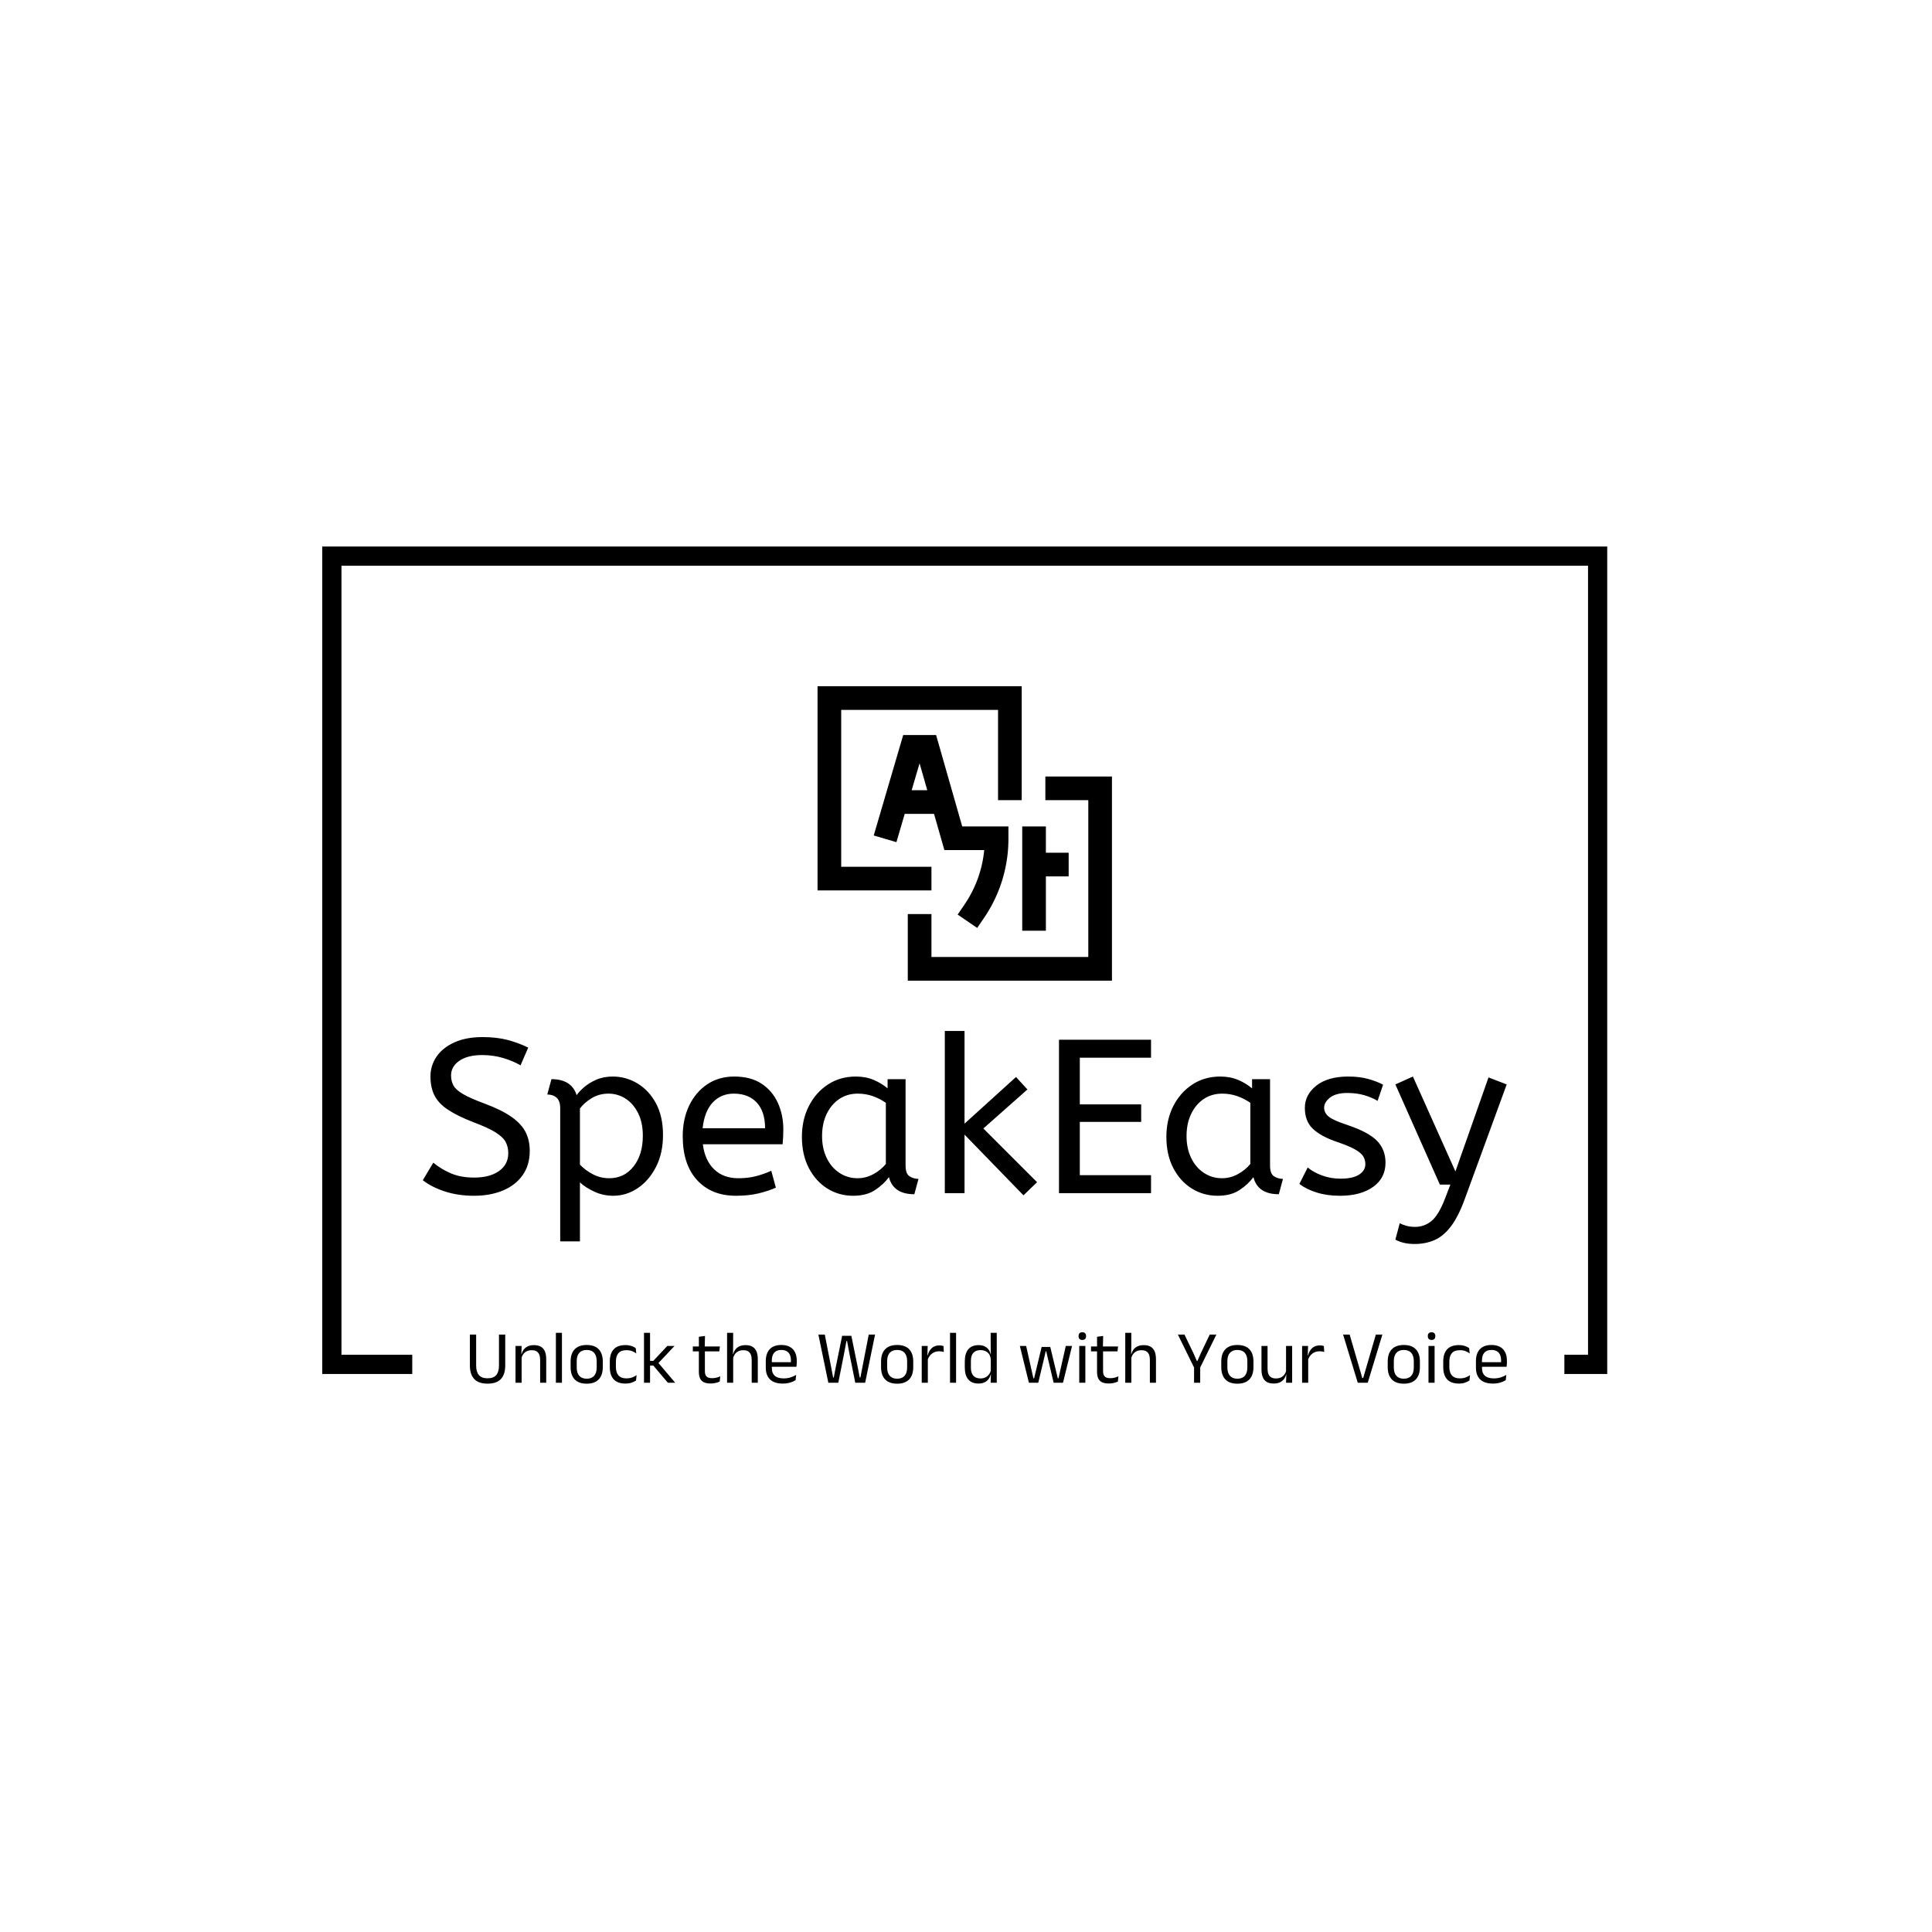 <svg xmlns="http://www.w3.org/2000/svg" version="1.1" xmlns:xlink="http://www.w3.org/1999/xlink" xmlns:svgjs="http://svgjs.dev/svgjs" width="1500" height="1500" viewBox="0 0 1500 1500"><rect width="1500" height="1500" fill="#ffffff"></rect><g transform="matrix(0.667,0,0,0.667,248.777,423.485)"><svg viewBox="0 0 376 245" data-background-color="#0093fb" preserveAspectRatio="xMidYMid meet" height="977" width="1500" xmlns="http://www.w3.org/2000/svg" xmlns:xlink="http://www.w3.org/1999/xlink"><g id="tight-bounds" transform="matrix(1,0,0,1,0.46,0.319)"><svg viewBox="0 0 375.08 244.362" height="244.362" width="375.08"><g><svg></svg></g><g><svg viewBox="0 0 375.08 244.362" height="244.362" width="375.08"><g transform="matrix(1,0,0,1,-10.22,-2.838)"><path d="M10.22 244.362v-241.524h375.08v241.524h-12.511l0-5.608h6.903v-230.308h-363.864v230.308h20.66l0 5.608z" fill="#000000" fill-rule="nonzero" stroke="none" stroke-width="1" stroke-linecap="butt" stroke-linejoin="miter" stroke-miterlimit="10" stroke-dasharray="" stroke-dashoffset="0" font-family="none" font-weight="none" font-size="none" text-anchor="none" style="mix-blend-mode: normal" data-fill-palette-color="tertiary"></path><g><path transform="translate(51.759,246.923) scale(0.44,0.44)" d="M15.25 0.6v0c-4 0-6.953-1.03-8.86-3.09-1.907-2.06-2.86-5.057-2.86-8.99v0-20.47h4.15v20.57c0 2.733 0.597 4.823 1.79 6.27 1.207 1.44 3.133 2.16 5.78 2.16v0c2.667 0 4.597-0.72 5.79-2.16 1.193-1.447 1.79-3.537 1.79-6.27v0-20.57h4.15v20.47c0 3.933-0.95 6.93-2.85 8.99-1.9 2.06-4.86 3.09-8.88 3.09zM54.17-15.63v15.63h-4.04v-15.18c0-1.313-0.18-2.443-0.54-3.39-0.36-0.953-0.943-1.693-1.75-2.22-0.807-0.527-1.913-0.79-3.32-0.79v0c-1.28 0-2.39 0.243-3.33 0.73-0.947 0.48-1.71 1.133-2.29 1.96-0.587 0.827-0.997 1.767-1.23 2.82v0l-0.72-2.88h0.88c0.267-1.1 0.733-2.103 1.4-3.01 0.667-0.913 1.56-1.64 2.68-2.18 1.127-0.54 2.507-0.81 4.14-0.81v0c1.933 0 3.497 0.367 4.69 1.1 1.193 0.733 2.063 1.787 2.61 3.16 0.547 1.373 0.82 3.06 0.82 5.06zM37.85-18.32v18.32h-4.05v-24.4h4.05l-0.18 5.85zM64.6-33.13v33.13h-4.02v-33.13zM81.03 0.63v0c-3.5 0-6.157-0.947-7.97-2.84-1.807-1.893-2.71-4.617-2.71-8.17v0-3.72c0-3.533 0.91-6.243 2.73-8.13 1.813-1.88 4.463-2.82 7.95-2.82v0c3.5 0 6.153 0.94 7.96 2.82 1.807 1.887 2.71 4.597 2.71 8.13v0 3.72c0 3.553-0.903 6.277-2.71 8.17-1.807 1.893-4.46 2.84-7.96 2.84zM81.03-2.68v0c2.167 0 3.81-0.64 4.93-1.92 1.127-1.287 1.69-3.137 1.69-5.55v0-4.18c0-2.4-0.563-4.237-1.69-5.51-1.12-1.273-2.763-1.91-4.93-1.91v0c-2.153 0-3.797 0.637-4.93 1.91-1.133 1.273-1.7 3.11-1.7 5.51v0 4.18c0 2.413 0.567 4.263 1.7 5.55 1.133 1.28 2.777 1.92 4.93 1.92zM106.73 0.55v0c-3.5 0-6.107-0.947-7.82-2.84-1.707-1.893-2.56-4.573-2.56-8.04v0-3.8c0-3.48 0.86-6.157 2.58-8.03 1.713-1.88 4.313-2.82 7.8-2.82v0c1.033 0 1.973 0.097 2.82 0.29 0.853 0.193 1.617 0.443 2.29 0.75 0.673 0.307 1.243 0.627 1.71 0.96v0l0.35 3.53c-0.78-0.6-1.71-1.11-2.79-1.53-1.073-0.413-2.333-0.62-3.78-0.62v0c-2.333 0-4.073 0.647-5.22 1.94-1.14 1.287-1.71 3.163-1.71 5.63v0 3.6c0 2.42 0.57 4.28 1.71 5.58 1.147 1.3 2.887 1.95 5.22 1.95v0c1.5 0 2.793-0.21 3.88-0.63 1.093-0.413 2.067-0.92 2.92-1.52v0l-0.38 3.57c-0.733 0.5-1.69 0.963-2.87 1.39-1.187 0.427-2.57 0.64-4.15 0.64zM128.2-13.6l11.53 13.6h-4.85l-9.65-11.38h-2.58v-3.15h2.58l9.25-9.87h4.8l-11.08 11.77zM123.05-33.13v33.13h-4.02v-33.13zM163.25 0.5v0c-1.88 0-3.397-0.283-4.55-0.85-1.147-0.567-1.98-1.427-2.5-2.58-0.513-1.147-0.77-2.58-0.77-4.3v0-15.4h4v14.93c0 1.6 0.367 2.78 1.1 3.54 0.733 0.753 1.967 1.13 3.7 1.13v0c0.98 0 1.923-0.107 2.83-0.32 0.913-0.22 1.77-0.53 2.57-0.93v0l-0.38 3.48c-0.78 0.4-1.697 0.717-2.75 0.95-1.047 0.233-2.13 0.35-3.25 0.35zM169.38-24.05l-0.38 3.25h-17.57v-3.25zM159.5-31.03l-0.17 7.38h-3.88l-0.02-6.85zM194.53-15.63v15.63h-4.05v-15.18c0-1.313-0.18-2.443-0.54-3.39-0.36-0.953-0.943-1.693-1.75-2.22-0.807-0.527-1.91-0.79-3.31-0.79v0c-1.287 0-2.397 0.243-3.33 0.73-0.933 0.48-1.687 1.133-2.26 1.96-0.573 0.827-0.977 1.767-1.21 2.82v0l-0.9-2.88h1.05c0.247-1.1 0.703-2.103 1.37-3.01 0.667-0.913 1.563-1.64 2.69-2.18 1.127-0.54 2.497-0.81 4.11-0.81v0c1.933 0 3.497 0.367 4.69 1.1 1.193 0.733 2.063 1.787 2.61 3.16 0.553 1.373 0.83 3.06 0.83 5.06zM178.2-17.85v17.85h-4.05v-33.13h4.03v7.95l-0.13 7zM211.05 0.55v0c-3.713 0-6.513-0.91-8.4-2.73-1.88-1.813-2.82-4.413-2.82-7.8v0-4.35c0-3.433 0.873-6.077 2.62-7.93 1.753-1.86 4.313-2.79 7.68-2.79v0c2.267 0 4.157 0.42 5.67 1.26 1.52 0.84 2.663 2.037 3.43 3.59 0.767 1.547 1.15 3.397 1.15 5.55v0 0.9c0 0.533-0.023 1.067-0.07 1.6-0.04 0.533-0.093 1.057-0.16 1.57v0h-3.72c0.033-0.8 0.053-1.557 0.06-2.27 0.007-0.72 0.01-1.38 0.01-1.98v0c0-1.48-0.237-2.733-0.71-3.76-0.473-1.027-1.183-1.81-2.13-2.35-0.94-0.54-2.117-0.81-3.53-0.81v0c-2.1 0-3.677 0.607-4.73 1.82-1.047 1.22-1.57 2.963-1.57 5.23v0 2.32l0.02 0.5v2.33c0 1.013 0.15 1.93 0.45 2.75 0.3 0.813 0.77 1.517 1.41 2.11 0.647 0.593 1.463 1.043 2.45 1.35 0.993 0.307 2.173 0.46 3.54 0.46v0c1.587 0 3.063-0.207 4.43-0.62 1.367-0.42 2.65-0.987 3.85-1.7v0l-0.38 3.5c-1.08 0.68-2.337 1.227-3.77 1.64-1.433 0.407-3.027 0.61-4.78 0.61zM219.3-13.63v3.05h-17.35v-3.05zM251.58-18.38l-3.65 18.38h-6.6l-6.6-31.95h4.25l4.65 23.87 0.87 4.6h0.45l0.85-4.6 4.68-23.05h6.12l4.68 23.05 0.85 4.6h0.45l0.9-4.6 4.65-23.87h4.2l-6.58 31.95h-6.55l-3.7-18.38-1.75-9.32h-0.4zM286.98 0.63v0c-3.5 0-6.157-0.947-7.97-2.84-1.807-1.893-2.71-4.617-2.71-8.17v0-3.72c0-3.533 0.91-6.243 2.73-8.13 1.813-1.88 4.463-2.82 7.95-2.82v0c3.5 0 6.153 0.94 7.96 2.82 1.807 1.887 2.71 4.597 2.71 8.13v0 3.72c0 3.553-0.903 6.277-2.71 8.17-1.807 1.893-4.46 2.84-7.96 2.84zM286.98-2.68v0c2.167 0 3.81-0.64 4.93-1.92 1.127-1.287 1.69-3.137 1.69-5.55v0-4.18c0-2.4-0.563-4.237-1.69-5.51-1.12-1.273-2.763-1.91-4.93-1.91v0c-2.153 0-3.797 0.637-4.93 1.91-1.133 1.273-1.7 3.11-1.7 5.51v0 4.18c0 2.413 0.567 4.263 1.7 5.55 1.133 1.28 2.777 1.92 4.93 1.92zM307.13-14.93v0l-0.93-3.12 1-0.05c0.533-2.067 1.45-3.697 2.75-4.89 1.3-1.193 3.027-1.79 5.18-1.79v0c0.533 0 1.01 0.043 1.43 0.13 0.427 0.08 0.807 0.18 1.14 0.3v0l0.25 3.92c-0.413-0.133-0.877-0.24-1.39-0.32-0.507-0.087-1.067-0.13-1.68-0.13v0c-1.833 0-3.43 0.51-4.79 1.53-1.36 1.02-2.347 2.493-2.96 4.42zM307.33-16.9v16.9h-4.05v-24.4h3.95l-0.2 7.2zM326.07-33.13v33.13h-4.02v-33.13zM340.85 0.53v0c-2.933 0-5.167-0.91-6.7-2.73-1.533-1.82-2.3-4.47-2.3-7.95v0-4.03c0-3.5 0.777-6.17 2.33-8.01 1.547-1.84 3.827-2.76 6.84-2.76v0c1.5 0 2.803 0.253 3.91 0.76 1.093 0.507 1.983 1.22 2.67 2.14 0.687 0.913 1.147 1.997 1.38 3.25v0h1.32l-1.2 3.72c-0.053-1.433-0.373-2.637-0.96-3.61-0.593-0.973-1.393-1.71-2.4-2.21-1.007-0.5-2.163-0.75-3.47-0.75v0c-2.06 0-3.637 0.6-4.73 1.8-1.093 1.2-1.64 2.967-1.64 5.3v0 4.65c0 2.3 0.547 4.05 1.64 5.25 1.093 1.2 2.67 1.8 4.73 1.8v0c1.24 0 2.333-0.237 3.28-0.71 0.953-0.48 1.74-1.14 2.36-1.98 0.627-0.84 1.057-1.793 1.29-2.86v0l1 2.9h-1.2c-0.233 1.1-0.68 2.107-1.34 3.02-0.653 0.92-1.537 1.65-2.65 2.19-1.107 0.547-2.493 0.82-4.16 0.82zM353.05-33.13v33.13h-4.05l0.18-5.9-0.08-1.3v-10.2l0.03-0.85-0.11-6.93v-7.95zM384.73-17.35l-4.13 17.35h-6.22l-6-24.4h4.17l4.8 21.45h0.48l5-20.8h5.72l5 20.8h0.45l4.85-21.45h4.15l-6 24.4h-6.2l-4.12-17.35-0.8-3.48h-0.38zM411.83-24.4v24.4h-4.05v-24.4zM409.8-28.4v0c-0.833 0-1.453-0.22-1.86-0.66-0.407-0.447-0.61-1.053-0.61-1.82v0-0.12c0-0.787 0.203-1.397 0.61-1.83 0.407-0.433 1.027-0.65 1.86-0.65v0c0.833 0 1.46 0.217 1.88 0.65 0.413 0.433 0.62 1.043 0.62 1.83v0 0.12c0 0.787-0.207 1.397-0.62 1.83-0.42 0.433-1.047 0.65-1.88 0.65zM427.4 0.5v0c-1.88 0-3.397-0.283-4.55-0.85-1.147-0.567-1.98-1.427-2.5-2.58-0.513-1.147-0.77-2.58-0.77-4.3v0-15.4h4v14.93c0 1.6 0.367 2.78 1.1 3.54 0.733 0.753 1.967 1.13 3.7 1.13v0c0.98 0 1.923-0.107 2.83-0.32 0.913-0.22 1.77-0.53 2.57-0.93v0l-0.38 3.48c-0.78 0.4-1.697 0.717-2.75 0.95-1.047 0.233-2.13 0.35-3.25 0.35zM433.53-24.05l-0.38 3.25h-17.57v-3.25zM423.65-31.03l-0.17 7.38h-3.88l-0.02-6.85zM458.68-15.63v15.63h-4.05v-15.18c0-1.313-0.18-2.443-0.54-3.39-0.36-0.953-0.943-1.693-1.75-2.22-0.807-0.527-1.913-0.79-3.32-0.79v0c-1.28 0-2.387 0.243-3.32 0.73-0.933 0.48-1.687 1.133-2.26 1.96-0.58 0.827-0.983 1.767-1.21 2.82v0l-0.91-2.88h1.06c0.247-1.1 0.703-2.103 1.37-3.01 0.667-0.913 1.563-1.64 2.69-2.18 1.127-0.54 2.497-0.81 4.11-0.81v0c1.933 0 3.497 0.367 4.69 1.1 1.187 0.733 2.057 1.787 2.61 3.16 0.553 1.373 0.83 3.06 0.83 5.06zM442.35-17.85v17.85h-4.05v-33.13h4.02v7.95l-0.12 7zM498.75-31.95l-10.98 22.35h-3.57l-10.98-22.35h4.38l5.87 12.22 2.35 5.3h0.33l2.35-5.3 5.85-12.22zM488.02-13.48v13.48h-4.07v-13.48zM512.67 0.63v0c-3.5 0-6.153-0.947-7.96-2.84-1.807-1.893-2.71-4.617-2.71-8.17v0-3.72c0-3.533 0.907-6.243 2.72-8.13 1.82-1.88 4.47-2.82 7.95-2.82v0c3.5 0 6.157 0.94 7.97 2.82 1.807 1.887 2.71 4.597 2.71 8.13v0 3.72c0 3.553-0.903 6.277-2.71 8.17-1.813 1.893-4.47 2.84-7.97 2.84zM512.67-2.68v0c2.167 0 3.813-0.64 4.94-1.92 1.127-1.287 1.69-3.137 1.69-5.55v0-4.18c0-2.4-0.563-4.237-1.69-5.51-1.127-1.273-2.773-1.91-4.94-1.91v0c-2.147 0-3.787 0.637-4.92 1.91-1.133 1.273-1.7 3.11-1.7 5.51v0 4.18c0 2.413 0.567 4.263 1.7 5.55 1.133 1.28 2.773 1.92 4.92 1.92zM528.67-8.78v-15.62h4.03v15.18c0 1.28 0.18 2.4 0.54 3.36 0.353 0.96 0.94 1.7 1.76 2.22 0.813 0.527 1.913 0.79 3.3 0.79v0c1.3 0 2.417-0.237 3.35-0.71 0.933-0.48 1.697-1.137 2.29-1.97 0.587-0.833 0.99-1.773 1.21-2.82v0l0.73 2.87h-0.88c-0.247 1.1-0.703 2.107-1.37 3.02-0.667 0.907-1.563 1.63-2.69 2.17-1.127 0.547-2.517 0.82-4.17 0.82v0c-1.913 0-3.467-0.363-4.66-1.09-1.193-0.727-2.063-1.787-2.61-3.18-0.553-1.393-0.83-3.073-0.83-5.04zM544.97-6.1v-18.3h4.05v24.4h-4.05l0.18-5.85zM559.47-14.93v0l-0.92-3.12 1-0.05c0.533-2.067 1.45-3.697 2.75-4.89 1.3-1.193 3.023-1.79 5.17-1.79v0c0.533 0 1.013 0.043 1.44 0.13 0.427 0.08 0.807 0.18 1.14 0.3v0l0.25 3.92c-0.42-0.133-0.883-0.24-1.39-0.32-0.507-0.087-1.07-0.13-1.69-0.13v0c-1.833 0-3.427 0.51-4.78 1.53-1.36 1.02-2.35 2.493-2.97 4.42zM559.67-16.9v16.9h-4.05v-24.4h3.95l-0.2 7.2zM608.87-31.95l-9.7 31.95h-6.62l-9.73-31.95h4.35l8.38 28.8h0.6l8.4-28.8zM623.1 0.63v0c-3.5 0-6.153-0.947-7.96-2.84-1.813-1.893-2.72-4.617-2.72-8.17v0-3.72c0-3.533 0.91-6.243 2.73-8.13 1.813-1.88 4.463-2.82 7.95-2.82v0c3.5 0 6.153 0.94 7.96 2.82 1.807 1.887 2.71 4.597 2.71 8.13v0 3.72c0 3.553-0.903 6.277-2.71 8.17-1.807 1.893-4.46 2.84-7.96 2.84zM623.1-2.68v0c2.167 0 3.813-0.64 4.94-1.92 1.12-1.287 1.68-3.137 1.68-5.55v0-4.18c0-2.4-0.56-4.237-1.68-5.51-1.127-1.273-2.773-1.91-4.94-1.91v0c-2.153 0-3.797 0.637-4.93 1.91-1.133 1.273-1.7 3.11-1.7 5.51v0 4.18c0 2.413 0.567 4.263 1.7 5.55 1.133 1.28 2.777 1.92 4.93 1.92zM643.52-24.4v24.4h-4.05v-24.4zM641.5-28.4v0c-0.833 0-1.453-0.22-1.86-0.66-0.413-0.447-0.62-1.053-0.62-1.82v0-0.12c0-0.787 0.207-1.397 0.62-1.83 0.407-0.433 1.027-0.65 1.86-0.65v0c0.833 0 1.457 0.217 1.87 0.65 0.42 0.433 0.63 1.043 0.63 1.83v0 0.12c0 0.787-0.21 1.397-0.63 1.83-0.413 0.433-1.037 0.65-1.87 0.65zM659.63 0.55v0c-3.5 0-6.107-0.947-7.82-2.84-1.707-1.893-2.56-4.573-2.56-8.04v0-3.8c0-3.48 0.857-6.157 2.57-8.03 1.72-1.88 4.323-2.82 7.81-2.82v0c1.027 0 1.967 0.097 2.82 0.29 0.847 0.193 1.61 0.443 2.29 0.75 0.673 0.307 1.243 0.627 1.71 0.96v0l0.35 3.53c-0.78-0.6-1.71-1.11-2.79-1.53-1.073-0.413-2.337-0.62-3.79-0.62v0c-2.333 0-4.07 0.647-5.21 1.94-1.14 1.287-1.71 3.163-1.71 5.63v0 3.6c0 2.42 0.57 4.28 1.71 5.58 1.14 1.3 2.877 1.95 5.21 1.95v0c1.5 0 2.797-0.21 3.89-0.63 1.093-0.413 2.063-0.92 2.91-1.52v0l-0.37 3.57c-0.733 0.5-1.693 0.963-2.88 1.39-1.18 0.427-2.56 0.64-4.14 0.64zM682.17 0.55v0c-3.713 0-6.513-0.91-8.4-2.73-1.88-1.813-2.82-4.413-2.82-7.8v0-4.35c0-3.433 0.877-6.077 2.63-7.93 1.747-1.86 4.303-2.79 7.67-2.79v0c2.267 0 4.157 0.42 5.67 1.26 1.52 0.84 2.663 2.037 3.43 3.59 0.767 1.547 1.15 3.397 1.15 5.55v0 0.9c0 0.533-0.02 1.067-0.06 1.6-0.04 0.533-0.097 1.057-0.17 1.57v0h-3.72c0.033-0.8 0.053-1.557 0.06-2.27 0.013-0.72 0.02-1.38 0.02-1.98v0c0-1.48-0.24-2.733-0.72-3.76-0.473-1.027-1.18-1.81-2.12-2.35-0.94-0.54-2.12-0.81-3.54-0.81v0c-2.1 0-3.677 0.607-4.73 1.82-1.047 1.22-1.57 2.963-1.57 5.23v0 2.32l0.03 0.5v2.33c0 1.013 0.147 1.93 0.44 2.75 0.307 0.813 0.78 1.517 1.42 2.11 0.64 0.593 1.457 1.043 2.45 1.35 0.987 0.307 2.167 0.46 3.54 0.46v0c1.58 0 3.053-0.207 4.42-0.62 1.367-0.42 2.65-0.987 3.85-1.7v0l-0.37 3.5c-1.087 0.68-2.347 1.227-3.78 1.64-1.433 0.407-3.027 0.61-4.78 0.61zM690.42-13.63v3.05h-17.34v-3.05z" fill="#000000" fill-rule="nonzero" stroke="none" stroke-width="1" stroke-linecap="butt" stroke-linejoin="miter" stroke-miterlimit="10" stroke-dasharray="" stroke-dashoffset="0" font-family="none" font-weight="none" font-size="none" text-anchor="none" style="mix-blend-mode: normal" data-fill-palette-color="secondary" id="text-1"></path></g></g><g transform="matrix(1,0,0,1,29.332,40.781)"><svg viewBox="0 0 316.416 162.799" height="162.799" width="316.416"><g><svg viewBox="0 0 316.416 162.799" height="162.799" width="316.416"><g><svg viewBox="0 0 316.416 162.799" height="162.799" width="316.416"><g transform="matrix(1,0,0,1,0,100.617)"><svg viewBox="0 0 316.416 62.183" height="62.183" width="316.416"><g id="textblocktransform"><svg viewBox="0 0 316.416 62.183" height="62.183" width="316.416" id="textblock"><g><svg viewBox="0 0 316.416 62.183" height="62.183" width="316.416"><g transform="matrix(1,0,0,1,0,0)"><svg width="316.416" viewBox="1.5 -37 247.28 48.6" height="62.183" data-palette-color="#ffffff"><path d="M13.2 0.6L13.2 0.6Q9.55 0.6 6.55-0.38 3.55-1.35 1.5-2.95L1.5-2.95 3.9-6.95Q5.7-5.45 7.95-4.5 10.2-3.55 13.2-3.55L13.2-3.55Q16.8-3.55 18.9-5.05 21-6.55 21-9.1L21-9.1Q21-10.55 20.4-11.68 19.8-12.8 18.07-13.88 16.35-14.95 13-16.2L13-16.2Q9.4-17.6 7.25-19.03 5.1-20.45 4.17-22.28 3.25-24.1 3.25-26.6L3.25-26.6Q3.25-29.1 4.63-31.13 6-33.15 8.68-34.38 11.35-35.6 15.15-35.6L15.15-35.6Q18.25-35.6 20.73-34.98 23.2-34.35 25.55-33.2L25.55-33.2 23.8-29.15Q22.1-30.15 19.83-30.83 17.55-31.5 15.05-31.5L15.05-31.5Q11.75-31.5 9.85-30.2 7.95-28.9 7.95-26.85L7.95-26.85Q7.95-25.55 8.5-24.55 9.05-23.55 10.68-22.6 12.3-21.65 15.55-20.45L15.55-20.45Q19.45-19 21.73-17.4 24-15.8 24.95-13.93 25.9-12.05 25.9-9.65L25.9-9.65Q25.9-6.4 24.28-4.1 22.65-1.8 19.78-0.6 16.9 0.6 13.2 0.6ZM37.35 11L32.85 11 32.85-19.35Q32.85-21.05 32.02-21.78 31.2-22.5 29.9-22.5L29.9-22.5 30.85-26Q35.45-26 36.6-22.35L36.6-22.35Q37.1-23.1 38.22-24.1 39.35-25.1 41.02-25.85 42.7-26.6 44.85-26.6L44.85-26.6Q47.85-26.6 50.47-25.03 53.1-23.45 54.7-20.48 56.3-17.5 56.3-13.25L56.3-13.25Q56.3-9.1 54.7-5.98 53.1-2.85 50.52-1.13 47.95 0.6 44.95 0.6L44.95 0.6Q42.65 0.6 40.65-0.33 38.65-1.25 37.35-2.45L37.35-2.45 37.35 11ZM44.05-3.4L44.05-3.4Q47.45-3.4 49.57-6.08 51.7-8.75 51.7-13.1L51.7-13.1Q51.7-16.1 50.62-18.25 49.55-20.4 47.77-21.55 46-22.7 43.85-22.7L43.85-22.7Q41.7-22.7 39.97-21.63 38.25-20.55 37.35-19.3L37.35-19.3 37.35-6.5Q38.65-5.15 40.35-4.28 42.05-3.4 44.05-3.4ZM72.95 0.6L72.95 0.6Q67.34 0.6 64.07-2.98 60.8-6.55 60.8-13L60.8-13Q60.8-16.9 62.27-19.98 63.75-23.05 66.39-24.83 69.05-26.6 72.55-26.6L72.55-26.6Q76.3-26.6 78.77-24.98 81.25-23.35 82.5-20.6 83.75-17.85 83.75-14.55L83.75-14.55Q83.75-12.8 83.59-11.15L83.59-11.15 65.39-11.15Q65.84-7.5 67.95-5.45 70.05-3.4 73.5-3.4L73.5-3.4Q75.75-3.4 77.55-3.88 79.34-4.35 81-5.1L81-5.1 82.05-1.25Q80.25-0.45 78 0.08 75.75 0.6 72.95 0.6ZM65.34-14.8L65.34-14.8 79.59-14.8Q79.59-18.6 77.7-20.65 75.8-22.7 72.45-22.7L72.45-22.7Q69.55-22.7 67.64-20.68 65.75-18.65 65.34-14.8ZM99.69 0.6L99.69 0.6Q96.44 0.6 93.79-1.05 91.14-2.7 89.57-5.73 87.99-8.75 87.99-12.85L87.99-12.85Q87.99-16.75 89.57-19.85 91.14-22.95 93.92-24.78 96.69-26.6 100.29-26.6L100.29-26.6Q102.54-26.6 104.37-25.83 106.19-25.05 107.54-23.9L107.54-23.9 107.54-26 111.64-26 111.64-6.3Q111.64-4.4 112.57-3.83 113.49-3.25 114.59-3.25L114.59-3.25 113.64 0.25Q108.84 0.25 107.84-3.65L107.84-3.65Q106.69-2.05 104.72-0.73 102.74 0.6 99.69 0.6ZM100.69-3.4L100.69-3.4Q102.59-3.4 104.29-4.33 105.99-5.25 107.14-6.65L107.14-6.65 107.14-20.6Q105.79-21.55 104.17-22.13 102.54-22.7 100.74-22.7L100.74-22.7Q98.34-22.7 96.52-21.48 94.69-20.25 93.64-18.07 92.59-15.9 92.59-13L92.59-13Q92.59-10.2 93.64-8.03 94.69-5.85 96.54-4.63 98.39-3.4 100.69-3.4ZM141.64-2.5L138.54 0.5 125.09-13.35 125.09 0 120.59 0 120.59-37 125.09-37 125.09-15.85 136.84-26.5 139.44-23.65 129.39-14.75 141.64-2.5ZM167.64 0L146.64 0 146.64-35 167.64-35 167.64-30.9 151.39-30.9 151.39-20.25 165.39-20.25 165.39-16.25 151.39-16.25 151.39-4.1 167.64-4.1 167.64 0ZM182.84 0.6L182.84 0.6Q179.59 0.6 176.94-1.05 174.29-2.7 172.71-5.73 171.14-8.75 171.14-12.85L171.14-12.85Q171.14-16.75 172.71-19.85 174.29-22.95 177.06-24.78 179.84-26.6 183.44-26.6L183.44-26.6Q185.69-26.6 187.51-25.83 189.34-25.05 190.69-23.9L190.69-23.9 190.69-26 194.79-26 194.79-6.3Q194.79-4.4 195.71-3.83 196.64-3.25 197.74-3.25L197.74-3.25 196.79 0.25Q191.99 0.25 190.99-3.65L190.99-3.65Q189.84-2.05 187.86-0.73 185.89 0.6 182.84 0.6ZM183.84-3.4L183.84-3.4Q185.74-3.4 187.44-4.33 189.14-5.25 190.29-6.65L190.29-6.65 190.29-20.6Q188.94-21.55 187.31-22.13 185.69-22.7 183.89-22.7L183.89-22.7Q181.49-22.7 179.66-21.48 177.84-20.25 176.79-18.07 175.74-15.9 175.74-13L175.74-13Q175.74-10.2 176.79-8.03 177.84-5.85 179.69-4.63 181.54-3.4 183.84-3.4ZM210.73 0.6L210.73 0.6Q207.78 0.6 205.41-0.15 203.03-0.9 201.48-2.1L201.48-2.1 203.38-5.85Q204.68-4.75 206.66-4.03 208.63-3.3 210.88-3.3L210.88-3.3Q213.68-3.3 215.11-4.23 216.53-5.15 216.53-6.6L216.53-6.6Q216.53-7.65 216.01-8.45 215.48-9.25 214.08-10.03 212.68-10.8 210.03-11.7L210.03-11.7Q206.38-12.95 204.56-14.68 202.73-16.4 202.73-19.45L202.73-19.45Q202.73-22.45 205.36-24.53 207.98-26.6 212.63-26.6L212.63-26.6Q215.13-26.6 217.08-26.08 219.03-25.55 220.58-24.75L220.58-24.75 219.33-21.05Q217.98-21.85 216.26-22.35 214.53-22.85 212.43-22.85L212.43-22.85Q209.83-22.85 208.48-21.8 207.13-20.75 207.13-19.5L207.13-19.5Q207.13-18.3 208.18-17.45 209.23-16.6 212.28-15.6L212.28-15.6Q217.23-13.95 219.18-11.95 221.13-9.95 221.13-6.95L221.13-6.95Q221.13-3.45 218.31-1.43 215.48 0.6 210.73 0.6ZM227.78 11.6L227.78 11.6Q226.28 11.6 225.16 11.3 224.03 11 223.38 10.6L223.38 10.6 224.38 6.85Q224.98 7.2 225.88 7.45 226.78 7.7 227.88 7.7L227.88 7.7Q229.98 7.7 231.63 6.35 233.28 5 234.78 1.05L234.78 1.05 235.93-1.95 233.53-1.95 223.38-24.8 227.38-26.6 237.08-4.95 244.63-26.4 248.78-24.8 239.23 1.3Q237.78 5.3 236.08 7.55 234.38 9.8 232.33 10.7 230.28 11.6 227.78 11.6Z" opacity="1" transform="matrix(1,0,0,1,0,0)" fill="#000000" class="wordmark-text-0" data-fill-palette-color="primary" id="text-0"></path></svg></g></svg></g></svg></g></svg></g><g transform="matrix(1,0,0,1,115.24,0)"><svg viewBox="0 0 85.937 85.937" height="85.937" width="85.937"><g><svg xmlns="http://www.w3.org/2000/svg" xmlns:xlink="http://www.w3.org/1999/xlink" version="1.1" x="0" y="0" viewBox="44 44 112 112" style="enable-background:new 0 0 200 200;" xml:space="preserve" height="85.937" width="85.937" class="icon-icon-0" data-fill-palette-color="accent" id="icon-0"><g fill="#ffffff" data-fill-palette-color="accent"><polygon points="87.333,112.666 53,112.666 53,53 112.666,53 112.666,87.333 121.666,87.333 121.666,44 44,44 44,121.666    87.333,121.666  " fill="#000000" data-fill-palette-color="accent"></polygon><polygon points="130.666,78.333 130.666,87.333 147,87.333 147,147 87.333,147 87.333,130.666 78.333,130.666 78.333,156 156,156    156,78.333  " fill="#000000" data-fill-palette-color="accent"></polygon><polygon points="130.865,116.333 139.531,116.333 139.531,107.333 130.865,107.333 130.865,97.333 121.865,97.333 121.865,107.333    121.865,116.333 121.865,137 130.865,137  " fill="#000000" data-fill-palette-color="accent"></polygon><path d="M97.299 130.863L104.729 135.943 107.269 132.228A53.35 53.35 0 0 0 116.616 101.997V97.332H99.041L89.103 62.555H76.589L65.373 100.772 74.009 103.306 77.164 92.555H88.315L92.252 106.332H107.406A44.36 44.36 0 0 1 99.839 127.147zM79.805 83.556L82.813 73.306 85.742 83.556z" fill="#000000" data-fill-palette-color="accent"></path></g></svg></g></svg></g><g></g></svg></g></svg></g></svg></g></svg></g><defs></defs></svg><rect width="375.08" height="244.362" fill="none" stroke="none" visibility="hidden"></rect></g></svg></g></svg>